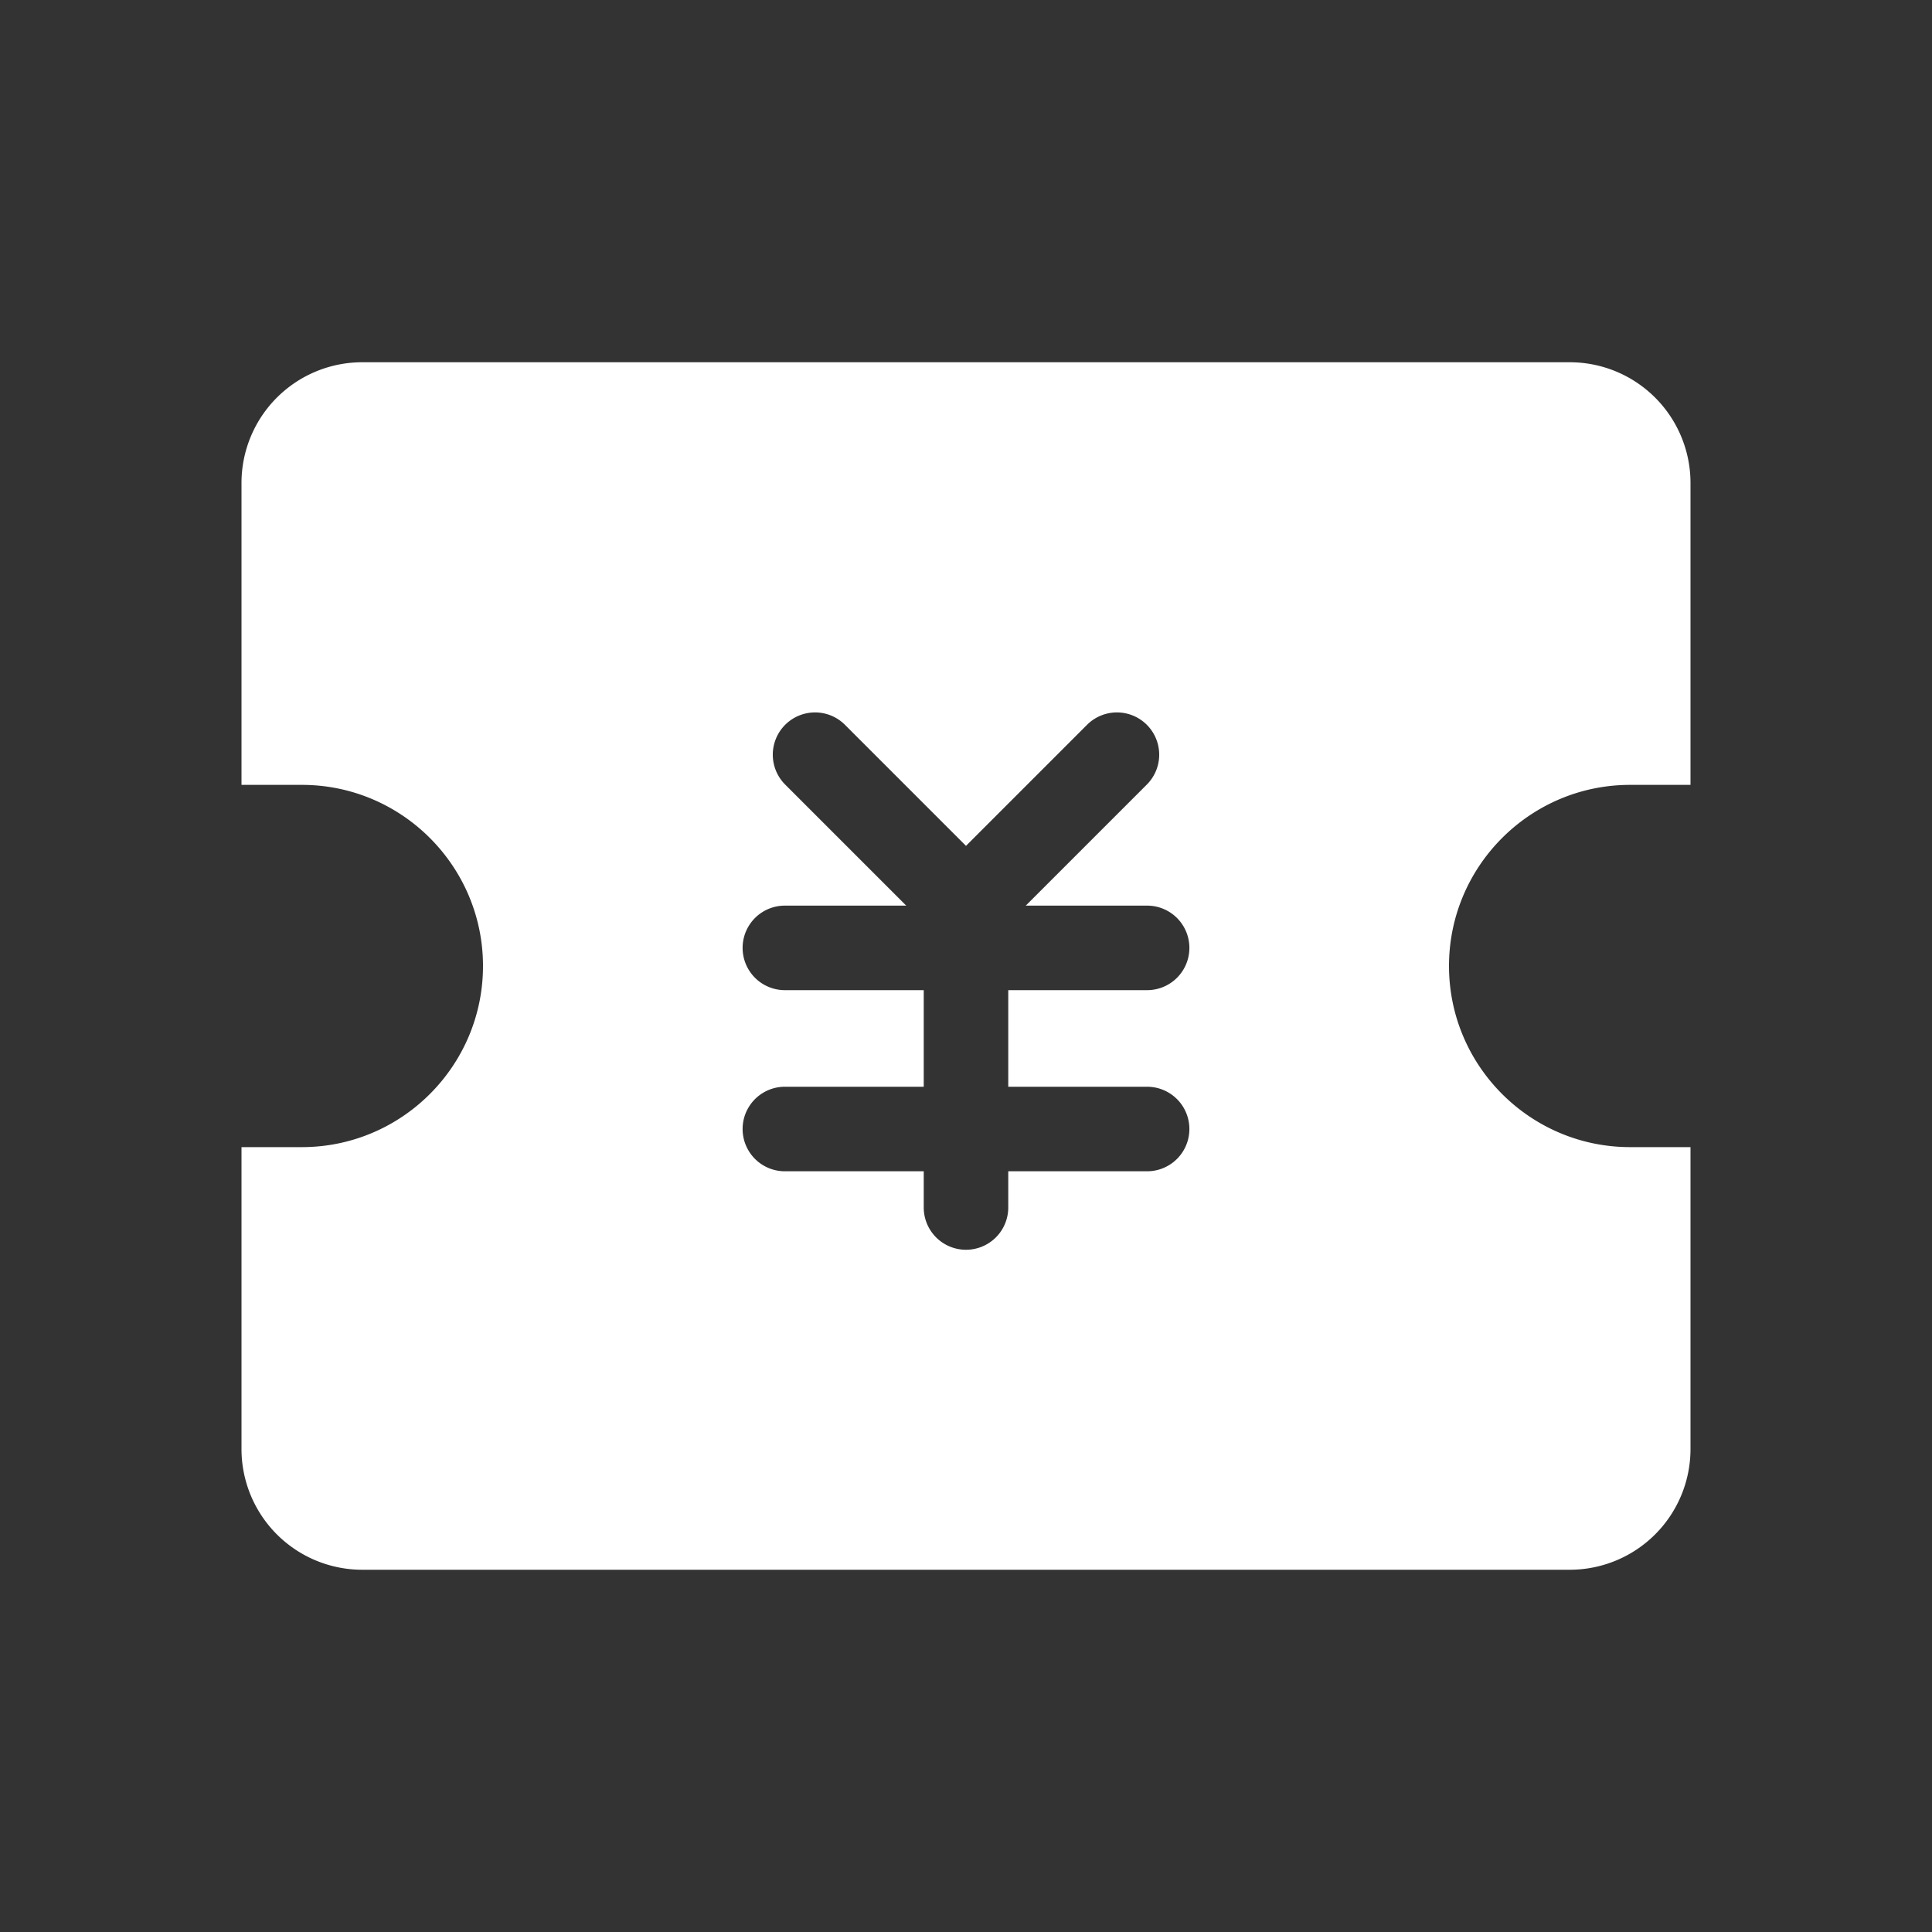 <?xml version="1.0" standalone="no"?><!DOCTYPE svg PUBLIC "-//W3C//DTD SVG 1.1//EN" "http://www.w3.org/Graphics/SVG/1.1/DTD/svg11.dtd"><svg class="icon" width="200px" height="200.00px" viewBox="0 0 1024 1024" version="1.1" xmlns="http://www.w3.org/2000/svg"><rect x="0" y="0" width="1024" height="1024" fill="#333333" stroke="none"/><path fill="#ffffff" d="M608 576a22.4 22.4 0 0 1 0 44.8h-73.6v19.2a22.4 22.4 0 1 1-44.8 0v-19.2H416a22.4 22.4 0 1 1 0-44.8h73.6v-51.2H416a22.4 22.4 0 1 1 0-44.8h64.384l-0.224-0.16-64-64a22.4 22.4 0 0 1 31.68-31.68l64 64 0.16 0.224 0.16-0.224 64-64a22.368 22.368 0 1 1 31.68 31.68l-64 64-0.224 0.16H608a22.4 22.4 0 0 1 0 44.8h-73.6V576H608z m256-160h32V255.776A64 64 0 0 0 831.936 192H192.064A64 64 0 0 0 128 255.776V416h32c52.928 0 96 43.072 96 96s-43.072 96-96 96H128v160.224A64 64 0 0 0 192.064 832h639.872A64 64 0 0 0 896 768.224V608h-32c-52.928 0-96-43.072-96-96s43.072-96 96-96z" /></svg>